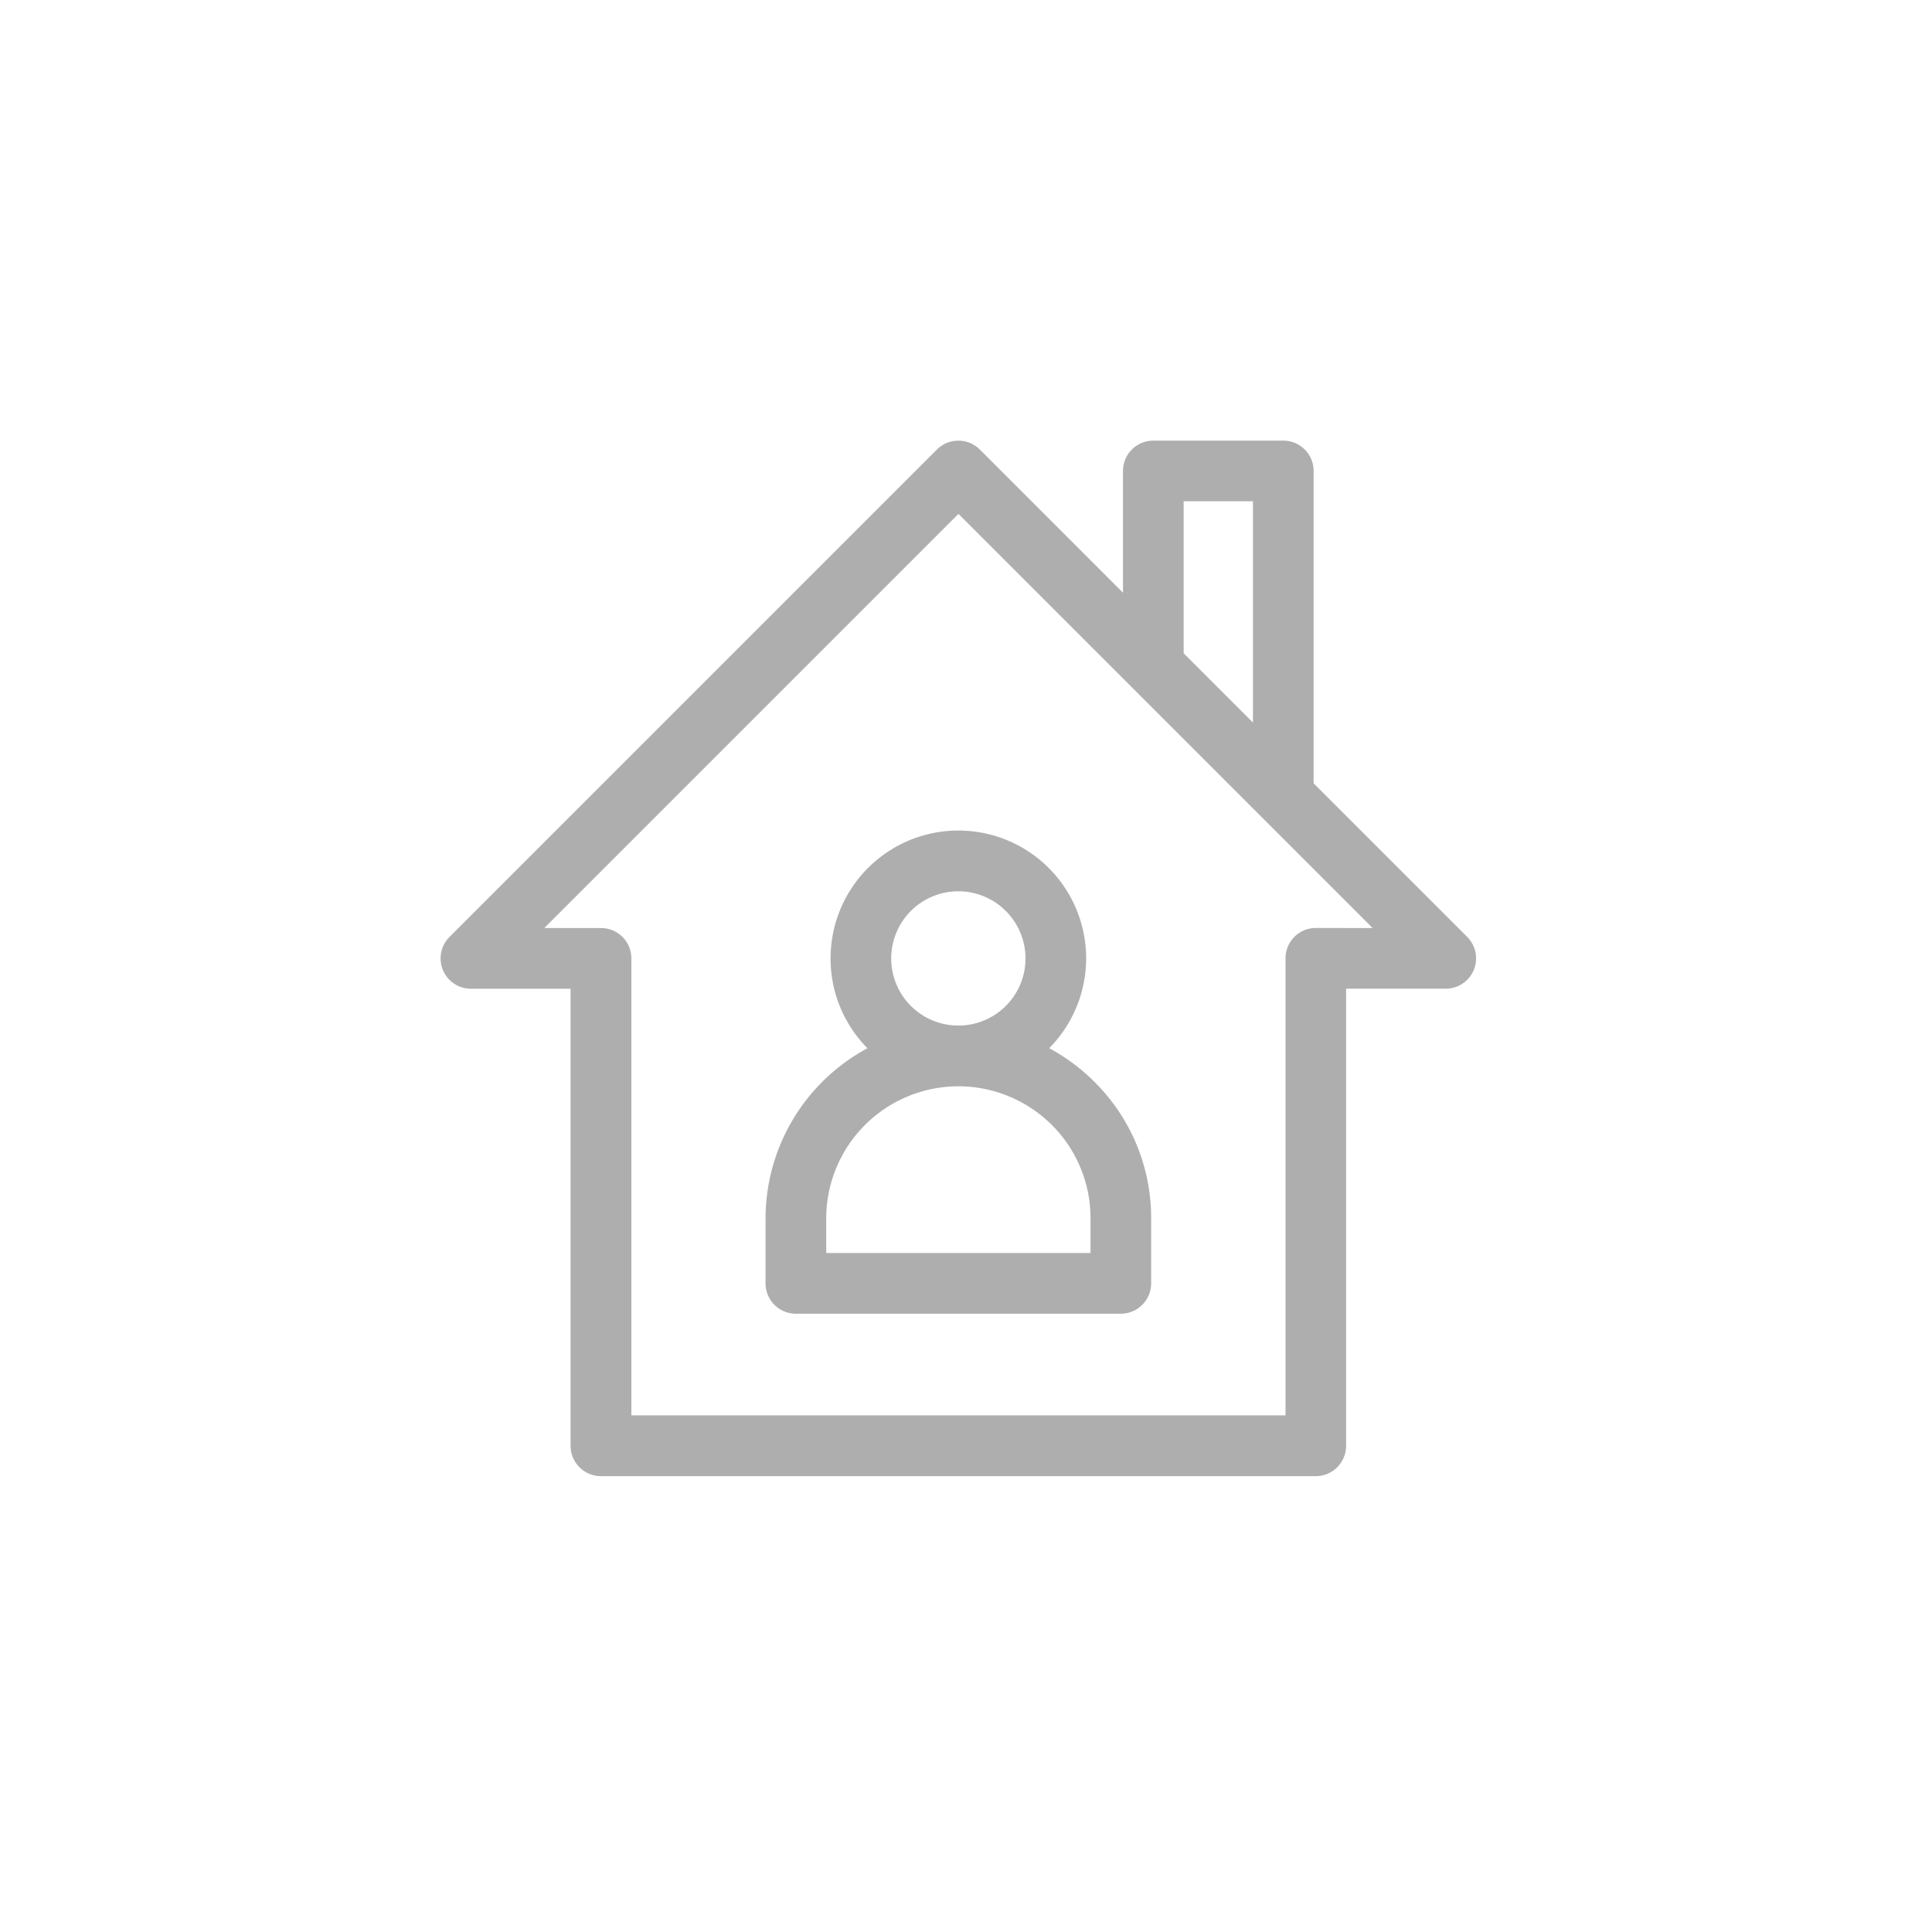 <svg xmlns="http://www.w3.org/2000/svg" width="114" height="114" viewBox="0 0 114 114">
  <g id="Grupo_1098" data-name="Grupo 1098" transform="translate(-696 -11830)" opacity="0.32">
    <rect id="Retângulo_37" data-name="Retângulo 37" width="114" height="114" transform="translate(696 11830)" fill="#f5f5f5" opacity="0"/>
    <g id="Grupo_1070" data-name="Grupo 1070" transform="translate(722 11856)">
      <path id="Caminho_98" data-name="Caminho 98" d="M168.655,435.709l-9.062-9.062V408.214a1.788,1.788,0,0,0-1.789-1.789h-7.669a1.79,1.79,0,0,0-1.791,1.789V415.4l-8.447-8.449a1.792,1.792,0,0,0-2.533,0l-28.76,28.76a1.789,1.789,0,0,0,1.265,3.055h5.88v26.971a1.789,1.789,0,0,0,1.789,1.789h42.182a1.788,1.788,0,0,0,1.789-1.789V438.763h5.879a1.788,1.788,0,0,0,1.265-3.055ZM151.924,410h4.09v13.063l-4.09-4.09Zm7.8,25.181a1.788,1.788,0,0,0-1.789,1.789v26.971h-38.6V436.974a1.789,1.789,0,0,0-1.789-1.789h-3.349l24.438-24.438,24.438,24.438Z" transform="translate(-108.081 -406.425)"/>
      <path id="Caminho_99" data-name="Caminho 99" d="M121.356,425.3a7.519,7.519,0,0,0,2.179,5.3,11.411,11.411,0,0,0-6.014,10.041v3.834a1.789,1.789,0,0,0,1.789,1.789h19.174a1.791,1.791,0,0,0,1.789-1.789v-3.834a11.3,11.3,0,0,0-3.333-8.044,11.417,11.417,0,0,0-2.683-2,7.54,7.54,0,1,0-12.9-5.3Zm13.055,9.826a7.745,7.745,0,0,1,2.283,5.514v2.043H121.1v-2.043a7.8,7.8,0,0,1,13.311-5.514Zm-1.552-9.826a3.962,3.962,0,1,1-3.962-3.962A3.966,3.966,0,0,1,132.859,425.3Z" transform="translate(-98.348 -394.747)"/>
    </g>
  </g>
</svg>
